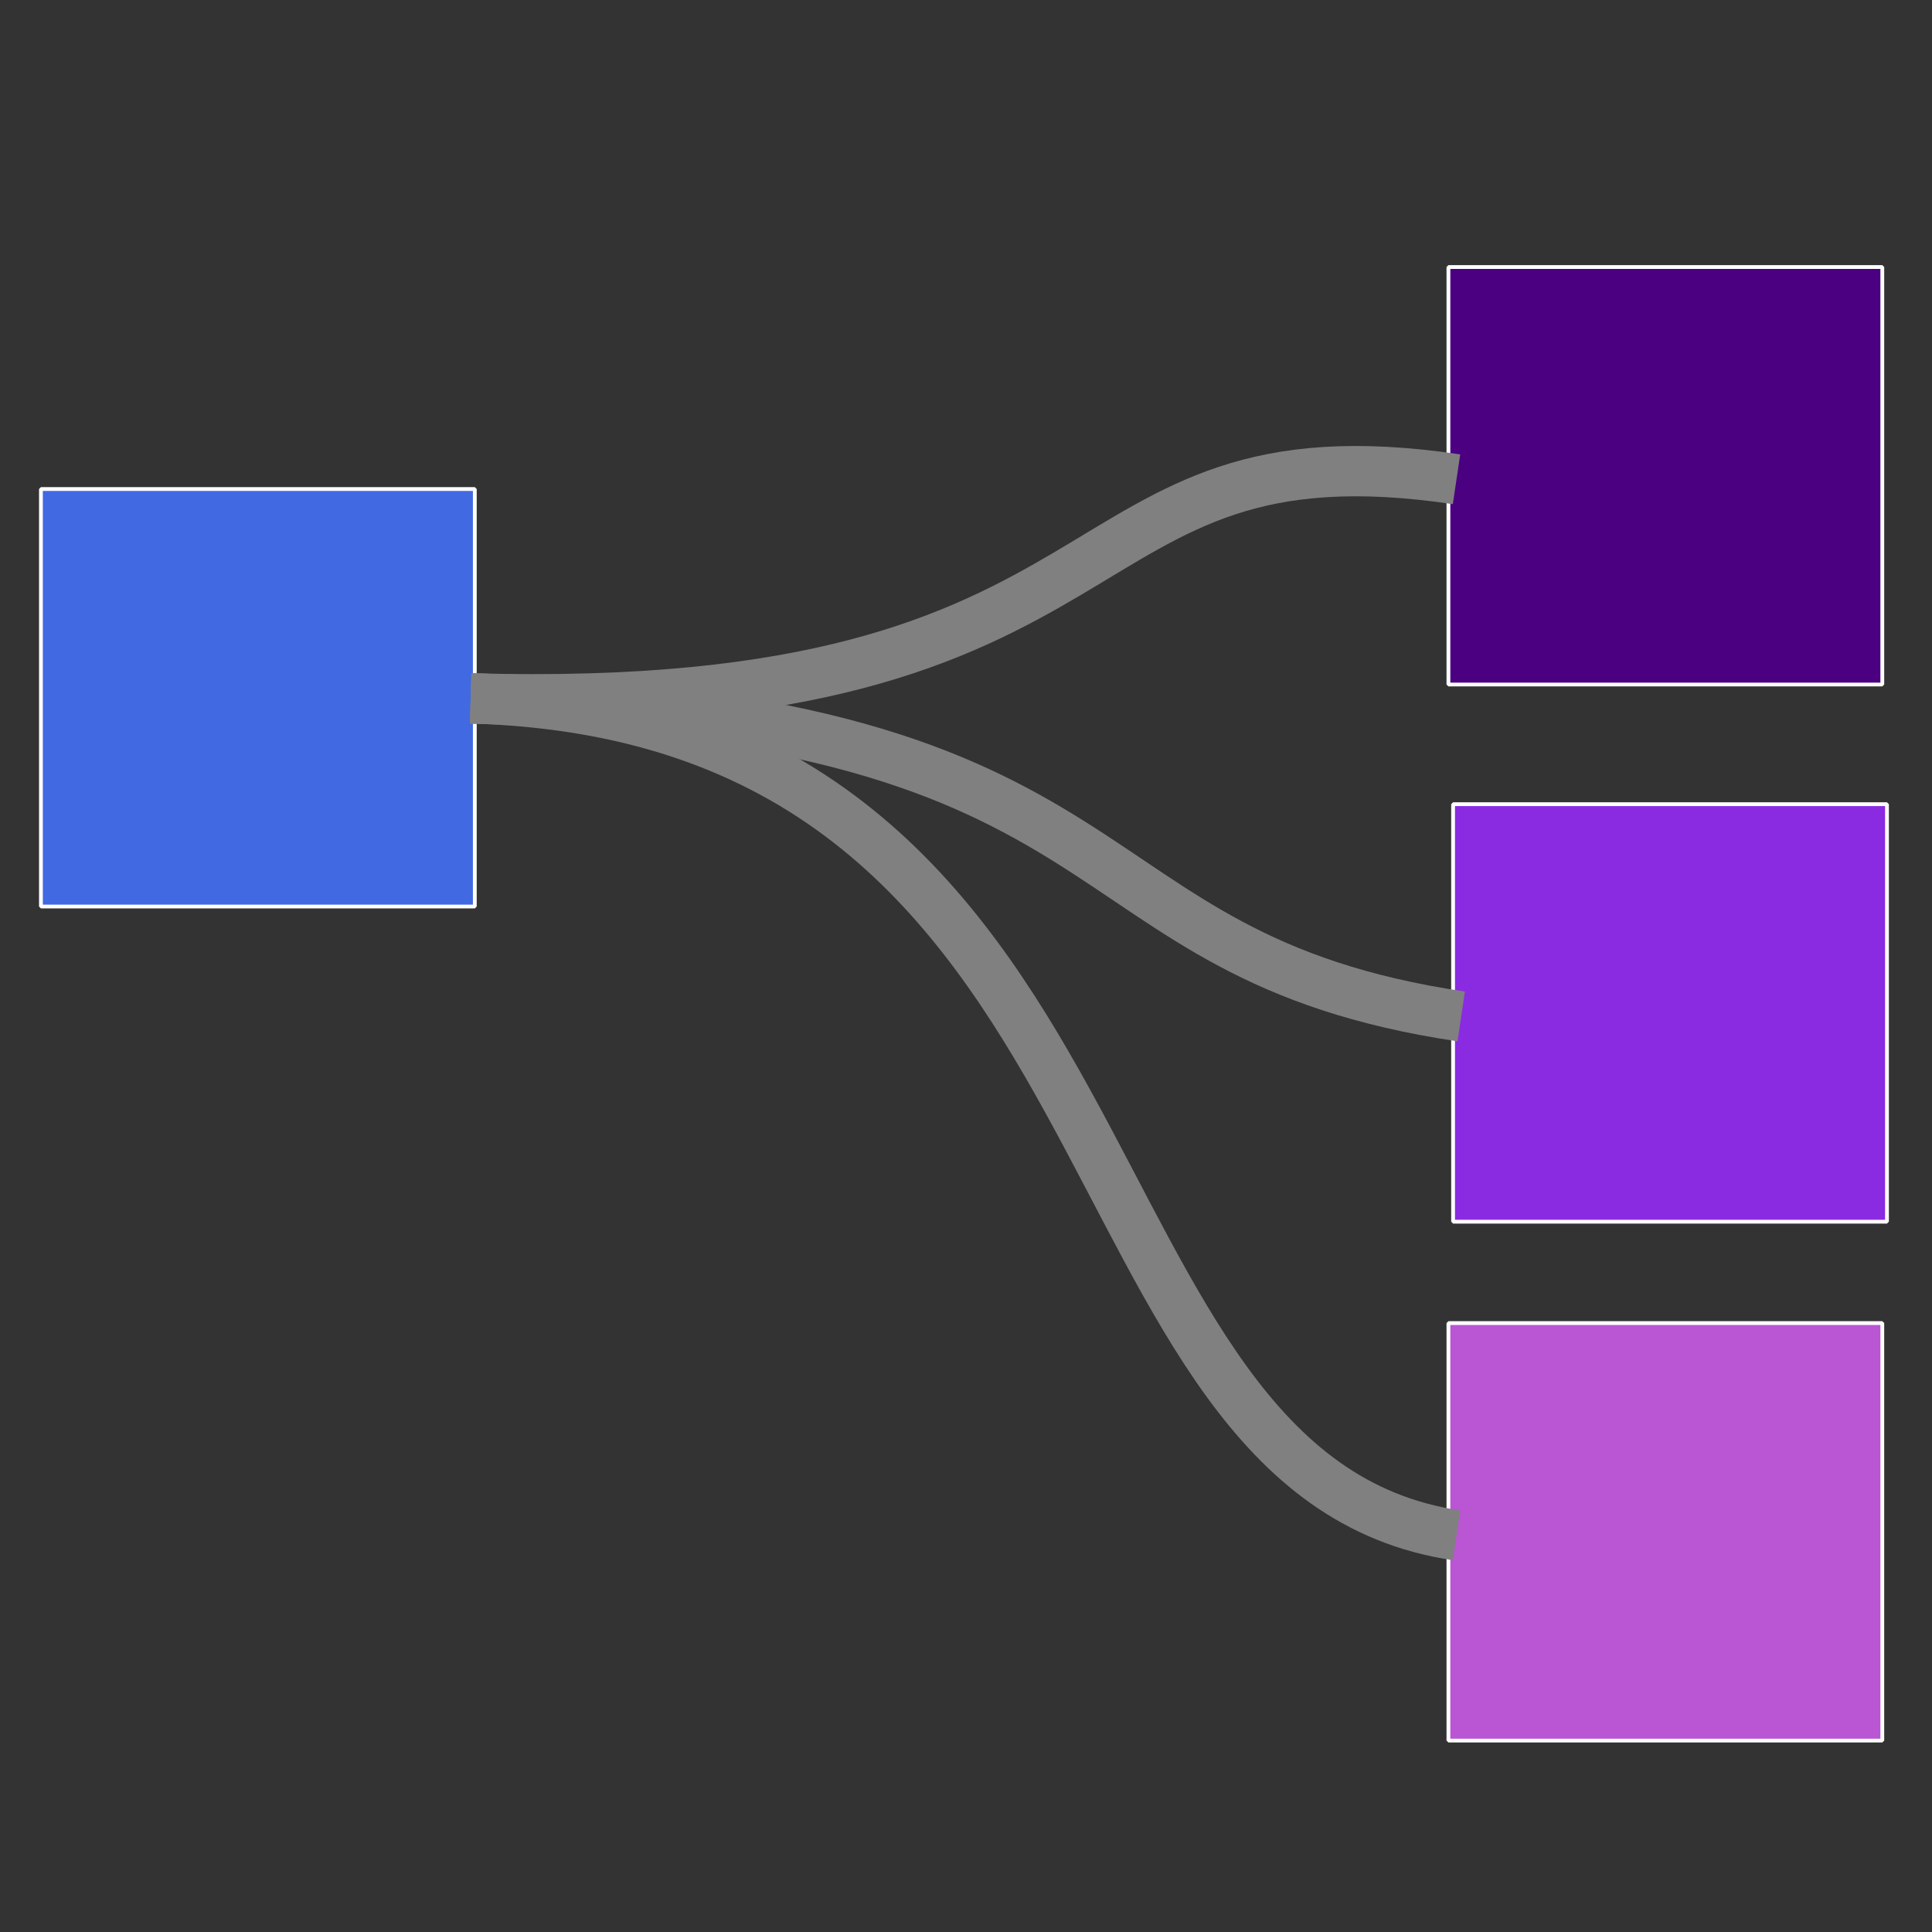 <?xml version="1.0" encoding="UTF-8" standalone="no"?>
<!-- Created with Inkscape (http://www.inkscape.org/) -->

<svg
   xmlns:dc="http://purl.org/dc/elements/1.1/"
   xmlns:cc="http://creativecommons.org/ns#"
   xmlns:rdf="http://www.w3.org/1999/02/22-rdf-syntax-ns#"
   xmlns:svg="http://www.w3.org/2000/svg"
   xmlns="http://www.w3.org/2000/svg"
   xmlns:sodipodi="http://sodipodi.sourceforge.net/DTD/sodipodi-0.dtd"
   xmlns:inkscape="http://www.inkscape.org/namespaces/inkscape"
   version="1.1"
   id="svg2"
   width="192"
   height="192"
   viewBox="0 0 192 192"
   sodipodi:docname="link-to-selection.svg"
   inkscape:version="0.92.3 (2405546, 2018-03-11)">
  <rect x="0" y="0" width="192" height="192" fill="#333333" stroke="none"/>
  <defs
     id="defs6" />
  <sodipodi:namedview
     pagecolor="#ffffff"
     bordercolor="#666666"
     borderopacity="1"
     objecttolerance="10"
     gridtolerance="10"
     guidetolerance="10"
     inkscape:pageopacity="0"
     inkscape:pageshadow="2"
     inkscape:window-width="1863"
     inkscape:window-height="1025"
     id="namedview4"
     showgrid="false"
     inkscape:zoom="1.2291667"
     inkscape:cx="-47.999998"
     inkscape:cy="96.000006"
     inkscape:window-x="57"
     inkscape:window-y="27"
     inkscape:window-maximized="1"
     inkscape:current-layer="svg2" />
  <rect
     style="opacity:1;fill:#8a2be2;fill-opacity:1;stroke:#ffffff;stroke-width:0.378;stroke-linecap:round;stroke-linejoin:bevel;stroke-miterlimit:4;stroke-dasharray:none;stroke-opacity:1;paint-order:normal"
     id="rect812"
     width="43.119"
     height="41.492"
     x="-187.525"
     y="-121.411"
     transform="scale(-1)" />
  <rect
     style="opacity:1;fill:#4169e1;fill-opacity:1;stroke:#ffffff;stroke-width:0.378;stroke-linecap:round;stroke-linejoin:bevel;stroke-miterlimit:4;stroke-dasharray:none;stroke-opacity:1;paint-order:normal"
     id="rect812-3"
     width="43.119"
     height="41.492"
     x="-47.186"
     y="-90.089"
     transform="scale(-1)" />
  <path
     style="fill:none;fill-rule:evenodd;stroke:#808080;stroke-width:5;stroke-linecap:butt;stroke-linejoin:miter;stroke-miterlimit:4;stroke-dasharray:none;stroke-dashoffset:0;stroke-opacity:1"
     d="M 145.212,101.013 C 104.663,94.988 114.96,71.354 46.777,69.403"
     id="path829"
     inkscape:connector-curvature="0"
     sodipodi:nodetypes="cc" />
  <rect
     style="opacity:1;fill:#4b0082;fill-opacity:1;stroke:#ffffff;stroke-width:0.378;stroke-linecap:round;stroke-linejoin:bevel;stroke-miterlimit:4;stroke-dasharray:none;stroke-opacity:1;paint-order:normal"
     id="rect812-6"
     width="43.119"
     height="41.492"
     x="-187.061"
     y="-68.027"
     transform="scale(-1)" />
  <path
     style="fill:none;fill-rule:evenodd;stroke:#808080;stroke-width:5;stroke-linecap:butt;stroke-linejoin:miter;stroke-miterlimit:4;stroke-dasharray:none;stroke-dashoffset:0;stroke-opacity:1"
     d="m 144.747,47.629 c -40.549,-6.025 -29.787,23.725 -97.97,21.774"
     id="path829-7"
     inkscape:connector-curvature="0"
     sodipodi:nodetypes="cc" />
  <rect
     style="opacity:1;fill:#ba55d3;fill-opacity:1;stroke:#ffffff;stroke-width:0.378;stroke-linecap:round;stroke-linejoin:bevel;stroke-miterlimit:4;stroke-dasharray:none;stroke-opacity:1;paint-order:normal"
     id="rect812-5"
     width="43.119"
     height="41.492"
     x="-187.061"
     y="-172.977"
     transform="scale(-1)" />
  <path
     style="fill:none;fill-rule:evenodd;stroke:#808080;stroke-width:5;stroke-linecap:butt;stroke-linejoin:miter;stroke-miterlimit:4;stroke-dasharray:none;stroke-opacity:1"
     d="M 144.747,152.578 C 104.198,146.554 114.96,71.354 46.777,69.403"
     id="path829-3"
     inkscape:connector-curvature="0"
     sodipodi:nodetypes="cc" />
</svg>
